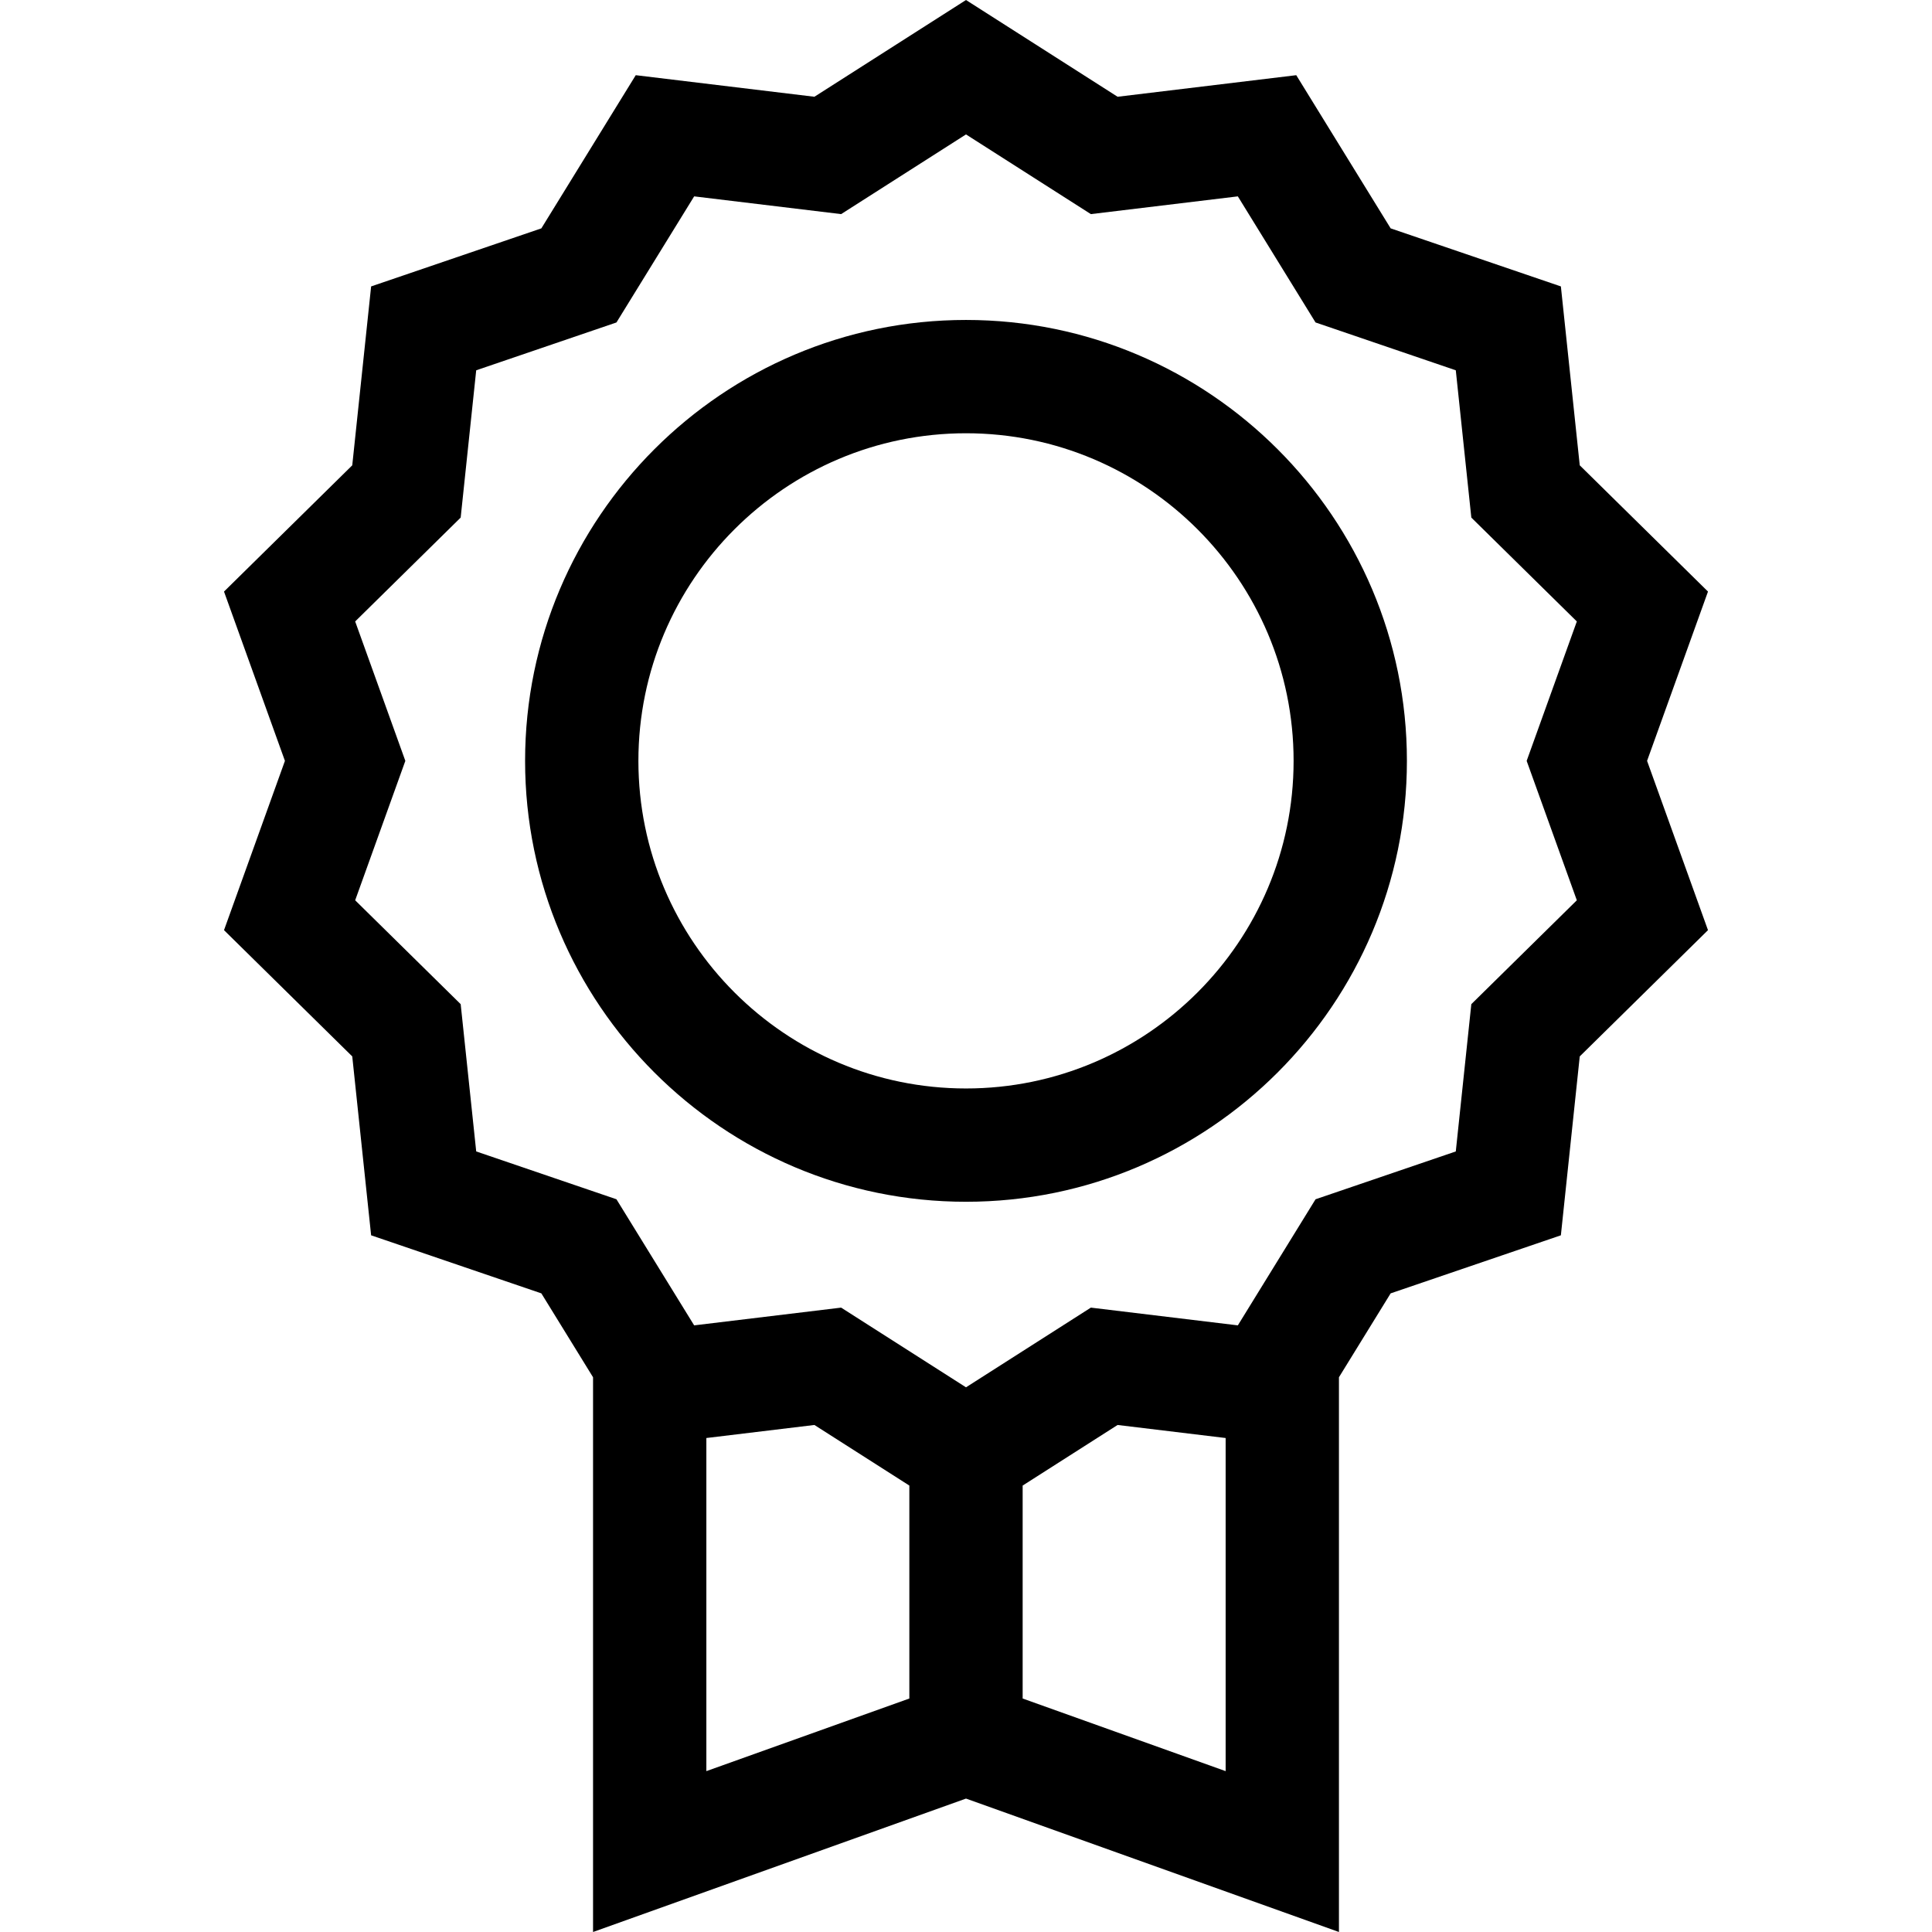 <svg id="Capa_1" enable-background="new 0 0 512 512" height="512" viewBox="0 0 512 512" width="512" xmlns="http://www.w3.org/2000/svg"><path d="m452.635 156.771-33.986-33.458-5-47.41-45.112-15.386-25.015-40.593-47.347 5.716-40.175-25.64-40.173 25.64-47.347-5.716-25.015 40.593-45.113 15.386-5.001 47.41-33.986 33.458 16.143 44.866-16.143 44.865 33.986 33.458 5 47.411 45.112 15.385 13.701 22.233v147.011l98.836-35.358 98.835 35.358v-147.013l13.701-22.232 45.112-15.385 5.001-47.411 33.986-33.458-16.143-44.865zm-265.443 224.318 28.635-3.457 25.16 16.058v56.433l-53.795 19.245zm83.821 69.034v-56.433l25.16-16.058 28.635 3.457v88.279zm146.863-211.538-27.96 27.525-4.117 39.033-37.166 12.675-20.593 33.417-38.95-4.702-33.09 21.119-33.09-21.119-38.95 4.702-20.593-33.417-37.166-12.675-4.117-39.033-27.96-27.525 13.295-36.949-13.295-36.949 27.96-27.525 4.117-39.033 37.166-12.675 20.593-33.417 38.95 4.702 33.09-21.118 33.09 21.119 38.95-4.702 20.593 33.417 37.166 12.675 4.117 39.033 27.96 27.525-13.295 36.949z"/><path d="m256 84.791c-64.429 0-116.845 52.417-116.845 116.845s52.416 116.845 116.845 116.845 116.845-52.416 116.845-116.845-52.416-116.845-116.845-116.845zm0 203.664c-47.872 0-86.818-38.947-86.818-86.818 0-47.872 38.947-86.819 86.818-86.819s86.818 38.947 86.818 86.819c0 47.871-38.946 86.818-86.818 86.818z"/></svg>